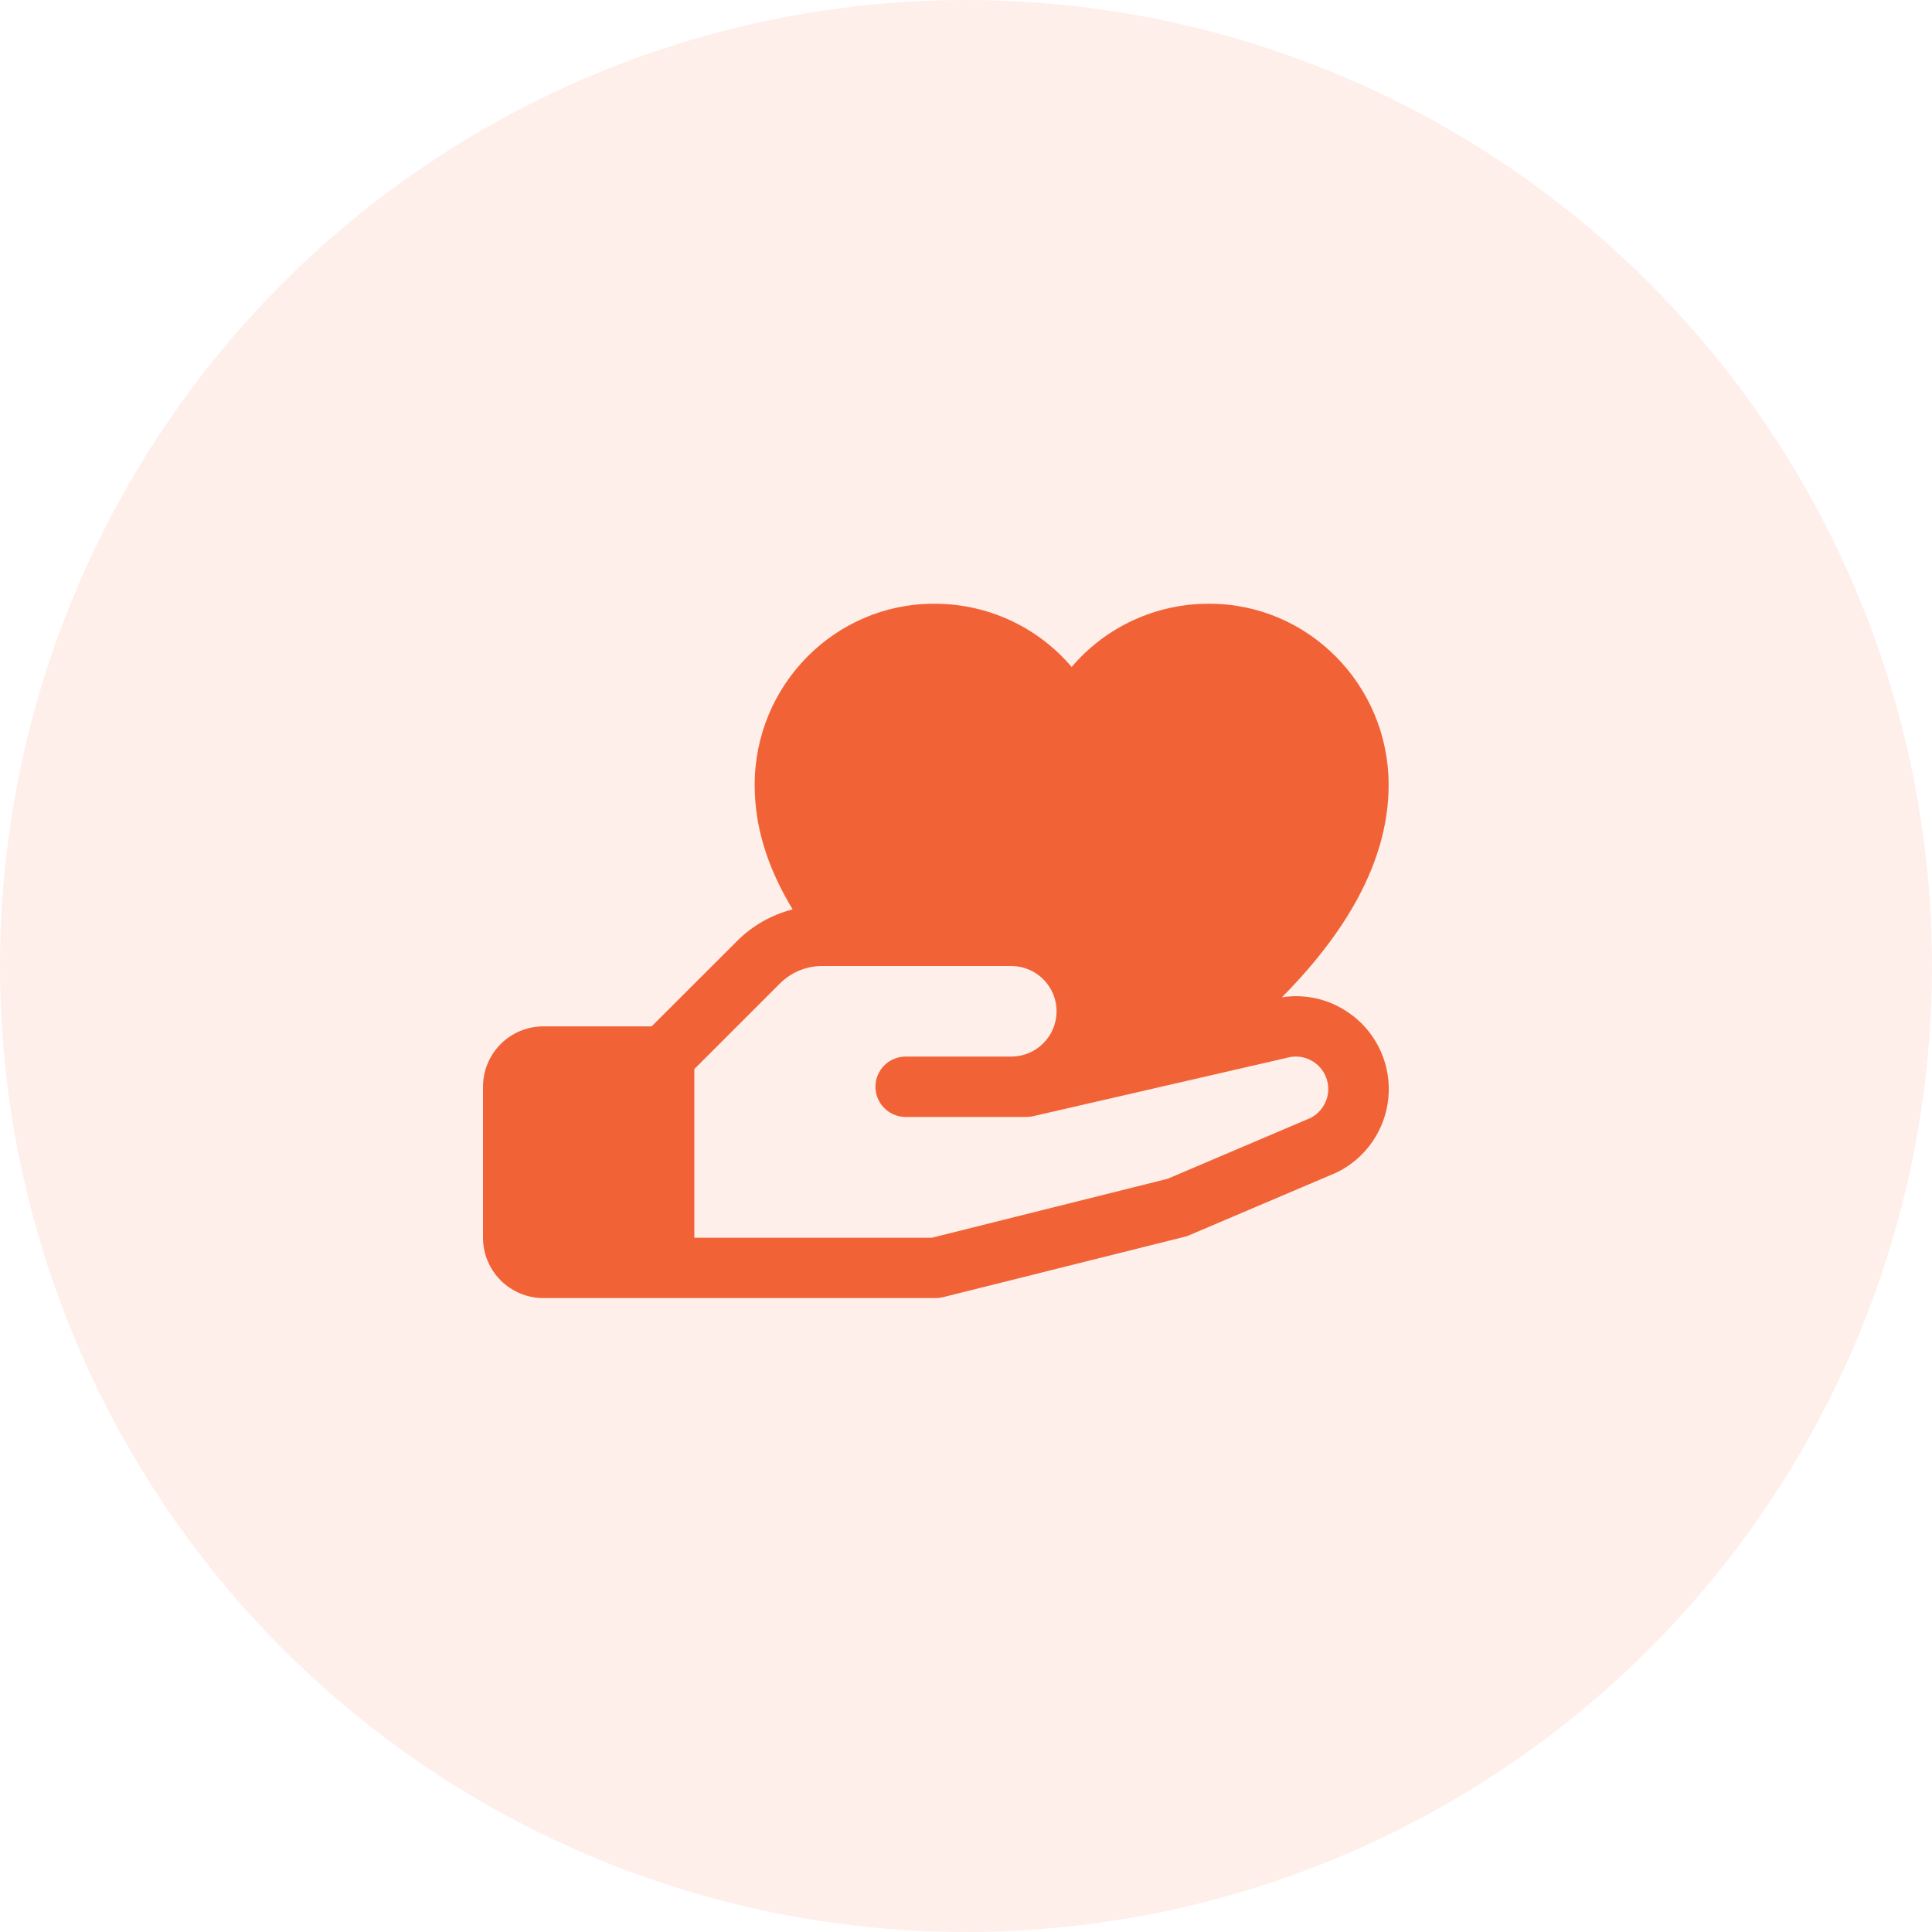 <svg width="100" height="100" viewBox="0 0 100 100" fill="none" xmlns="http://www.w3.org/2000/svg">
<circle cx="50" cy="50" r="50" fill="#F16336" fill-opacity="0.1"/>
<path d="M69.986 52.551C69.475 52.157 68.89 51.871 68.265 51.711C67.64 51.551 66.989 51.52 66.352 51.619C70.019 47.916 71.875 44.235 71.875 40.625C71.875 35.455 67.717 31.25 62.605 31.25C61.249 31.242 59.908 31.53 58.675 32.095C57.442 32.66 56.347 33.489 55.469 34.522C54.59 33.489 53.496 32.66 52.263 32.095C51.03 31.53 49.688 31.242 48.332 31.25C43.221 31.25 39.062 35.455 39.062 40.625C39.062 42.774 39.695 44.861 41.027 47.071C39.936 47.347 38.941 47.914 38.147 48.711L33.728 53.125H28.125C27.296 53.125 26.501 53.454 25.915 54.041C25.329 54.627 25 55.421 25 56.25V64.063C25 64.891 25.329 65.686 25.915 66.272C26.501 66.858 27.296 67.188 28.125 67.188H48.438C48.565 67.188 48.693 67.172 48.816 67.141L61.316 64.016C61.396 63.997 61.474 63.971 61.549 63.938L69.141 60.707L69.227 60.668C69.956 60.304 70.581 59.759 71.042 59.086C71.503 58.414 71.785 57.635 71.862 56.822C71.939 56.011 71.808 55.192 71.481 54.445C71.154 53.698 70.642 53.046 69.994 52.551H69.986ZM67.857 57.854L60.435 61.014L48.242 64.063H35.938V55.334L40.357 50.916C40.647 50.625 40.991 50.394 41.37 50.236C41.749 50.079 42.156 49.999 42.566 50H52.344C52.965 50 53.562 50.247 54.001 50.687C54.441 51.126 54.688 51.722 54.688 52.344C54.688 52.965 54.441 53.562 54.001 54.001C53.562 54.441 52.965 54.688 52.344 54.688H46.875C46.461 54.688 46.063 54.852 45.77 55.145C45.477 55.438 45.312 55.836 45.312 56.25C45.312 56.665 45.477 57.062 45.77 57.355C46.063 57.648 46.461 57.813 46.875 57.813H53.125C53.243 57.812 53.36 57.799 53.475 57.774L66.561 54.764L66.621 54.748C67.021 54.637 67.447 54.678 67.818 54.863C68.189 55.047 68.479 55.362 68.632 55.748C68.785 56.133 68.79 56.562 68.645 56.95C68.501 57.339 68.219 57.661 67.852 57.854H67.857Z" fill="#F16336"/>
</svg>
